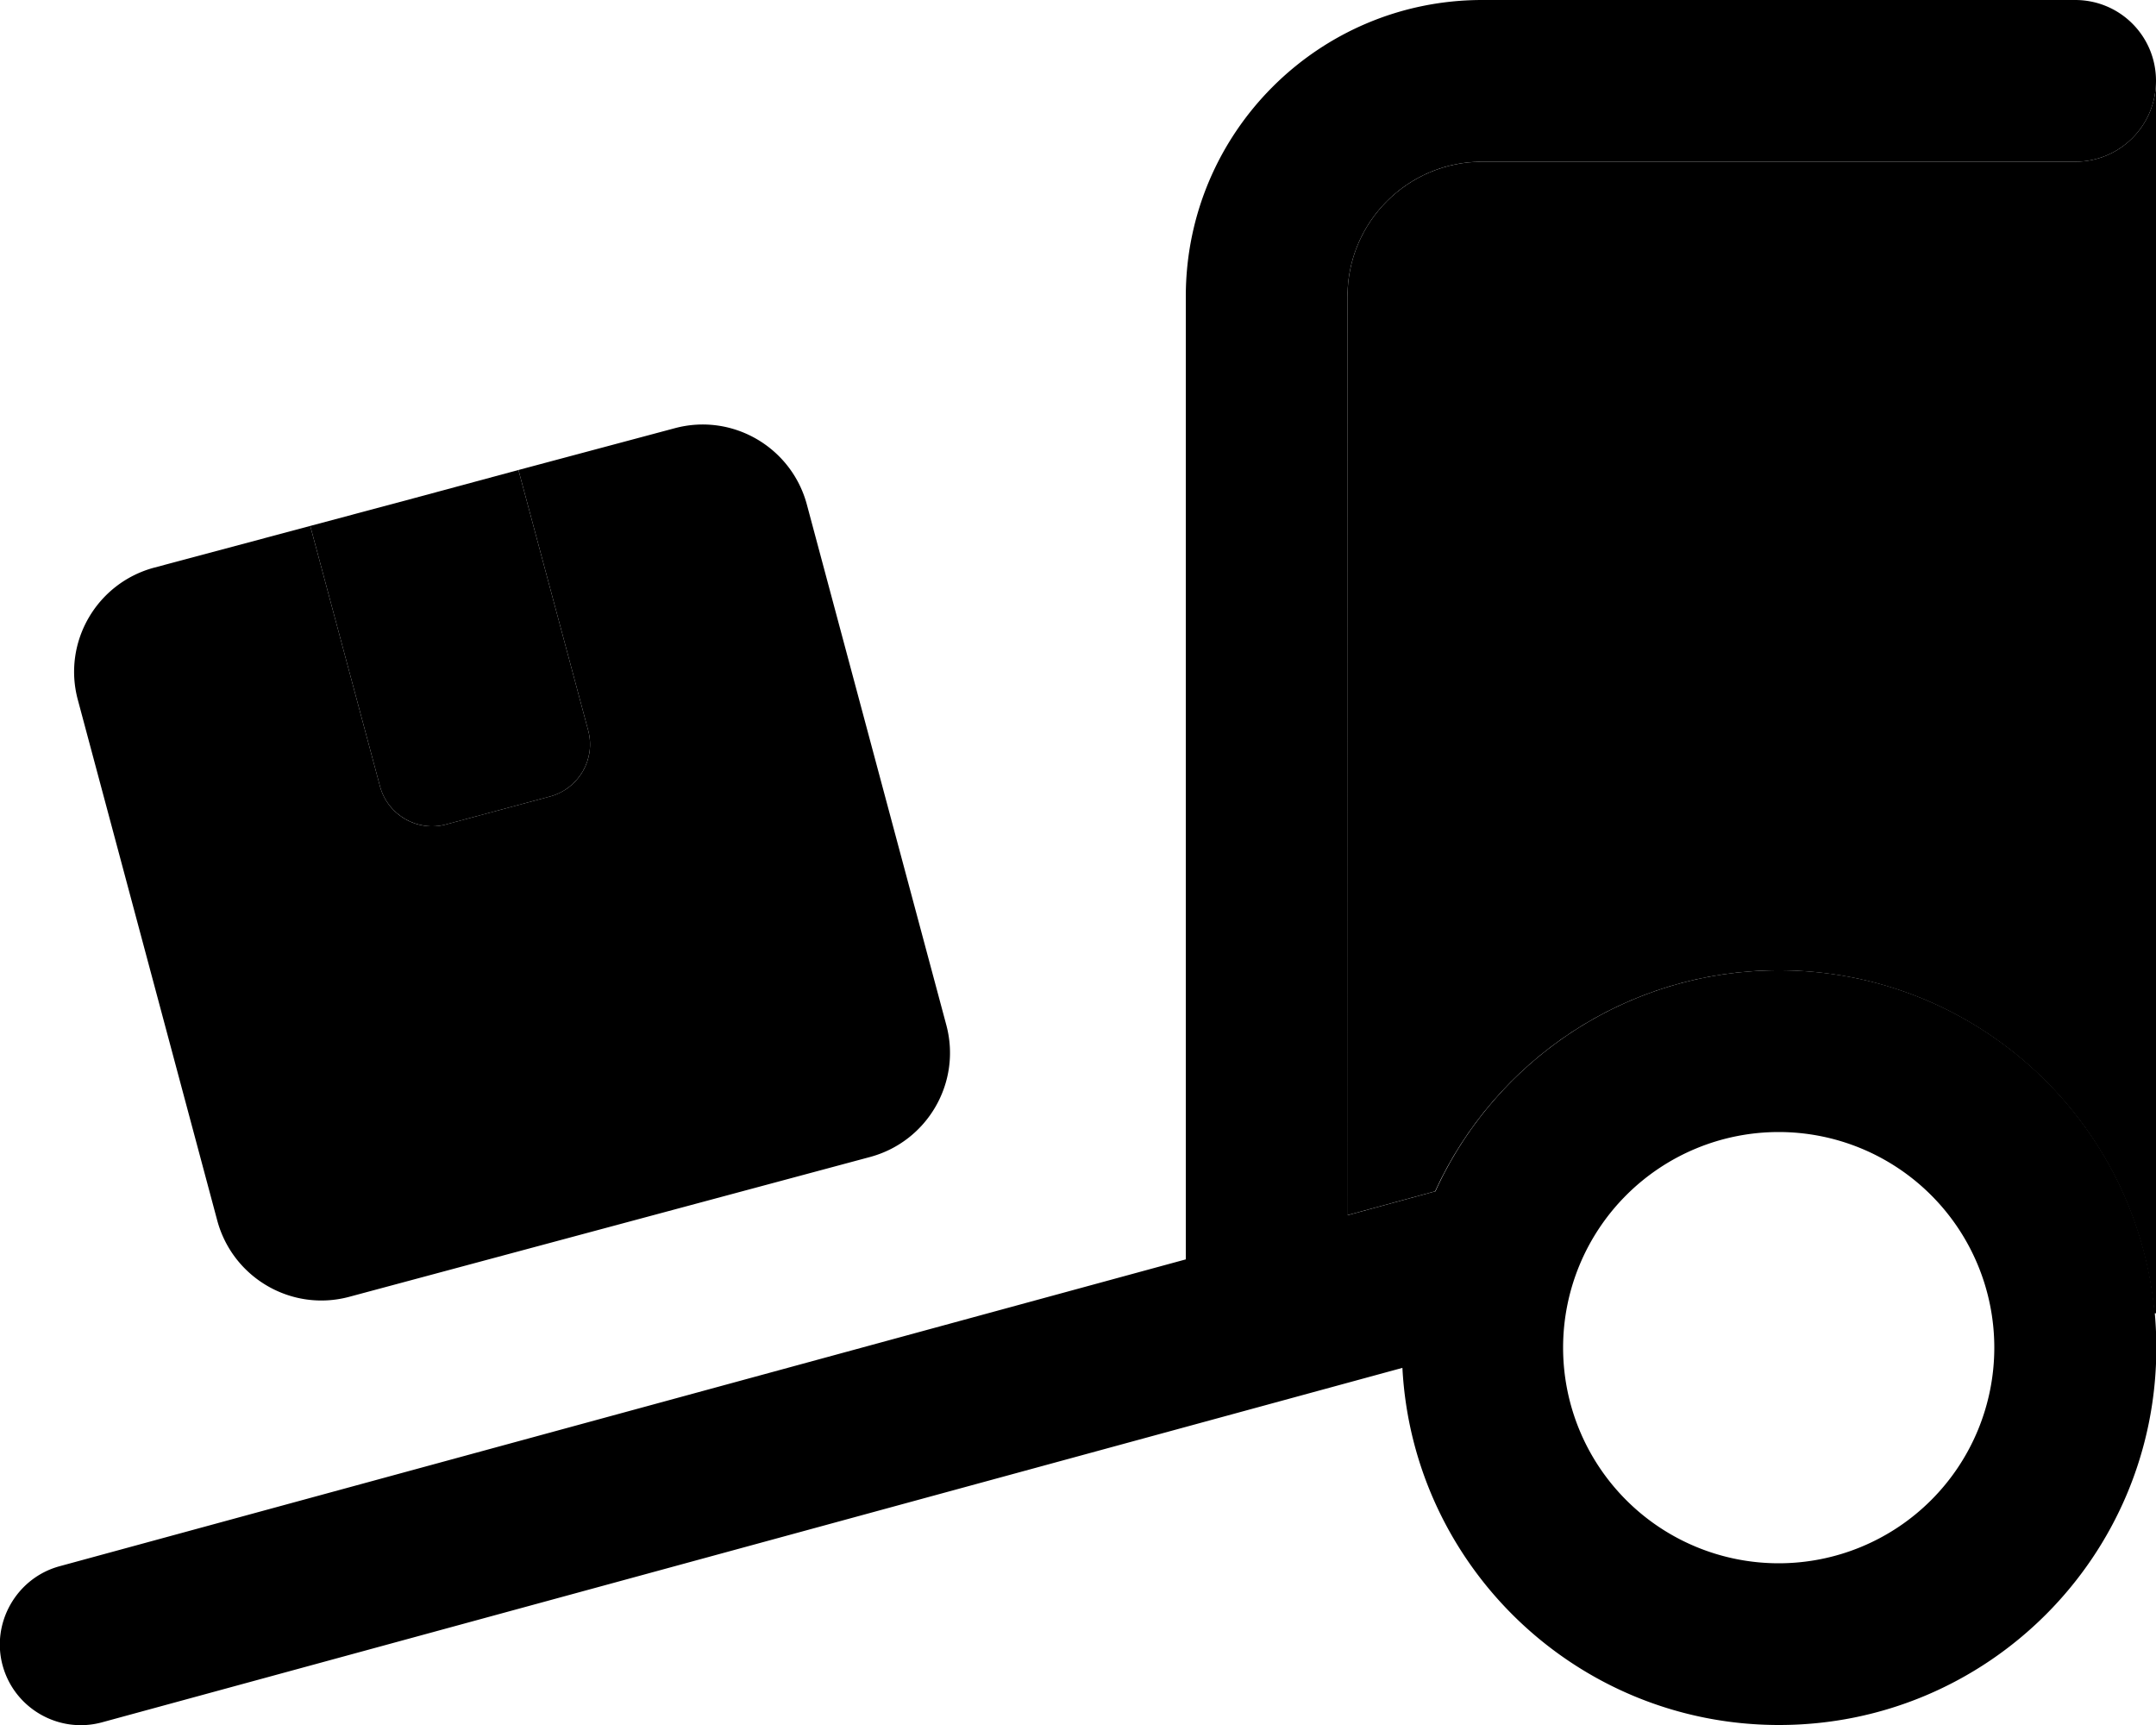 <svg xmlns="http://www.w3.org/2000/svg" viewBox="0 0 640 512"><path class="pr-icon-duotone-secondary" d="M92.1 156.1c20.6-5.5 41.2-11 61.8-16.6l20.7 77.3c2.3 8.5-2.8 17.3-11.3 19.6l-30.9 8.3c-8.5 2.3-17.3-2.8-19.6-11.3L92.1 156.1zM400 88c0-22.1 17.9-40 40-40l176 0c13.3 0 24-10.7 24-24l0 365.8-.5 0C634.4 332.7 586.4 288 528 288c-45.3 0-84.3 26.9-102 65.6l-.4 .1-25.7 7L400 88z"/><path class="pr-icon-duotone-primary" d="M352 88c0-48.6 39.4-88 88-88L616 0c13.3 0 24 10.7 24 24s-10.7 24-24 24L440 48c-22.1 0-40 17.9-40 40l0 272.7 25.7-7 .4-.1c17.6-38.7 56.7-65.6 102-65.6c61.9 0 112 50.1 112 112s-50.1 112-112 112c-59.8 0-108.7-46.9-111.8-106L30.3 511.2c-12.8 3.5-26-4.1-29.5-16.8s4.1-26 16.8-29.5L352 373.8 352 88zM592 400a64 64 0 1 0 -128 0 64 64 0 1 0 128 0zM23.1 207.7c-4.6-17.1 5.6-34.6 22.6-39.2l46.4-12.4 20.7 77.3c2.3 8.5 11.1 13.6 19.6 11.3l30.9-8.3c8.5-2.3 13.6-11.1 11.3-19.6l-20.7-77.3 46.4-12.4c17.1-4.6 34.6 5.6 39.2 22.6l41.4 154.5c4.6 17.1-5.6 34.6-22.6 39.2L103.7 384.9c-17.1 4.6-34.6-5.6-39.2-22.6L23.1 207.7z"/></svg>
